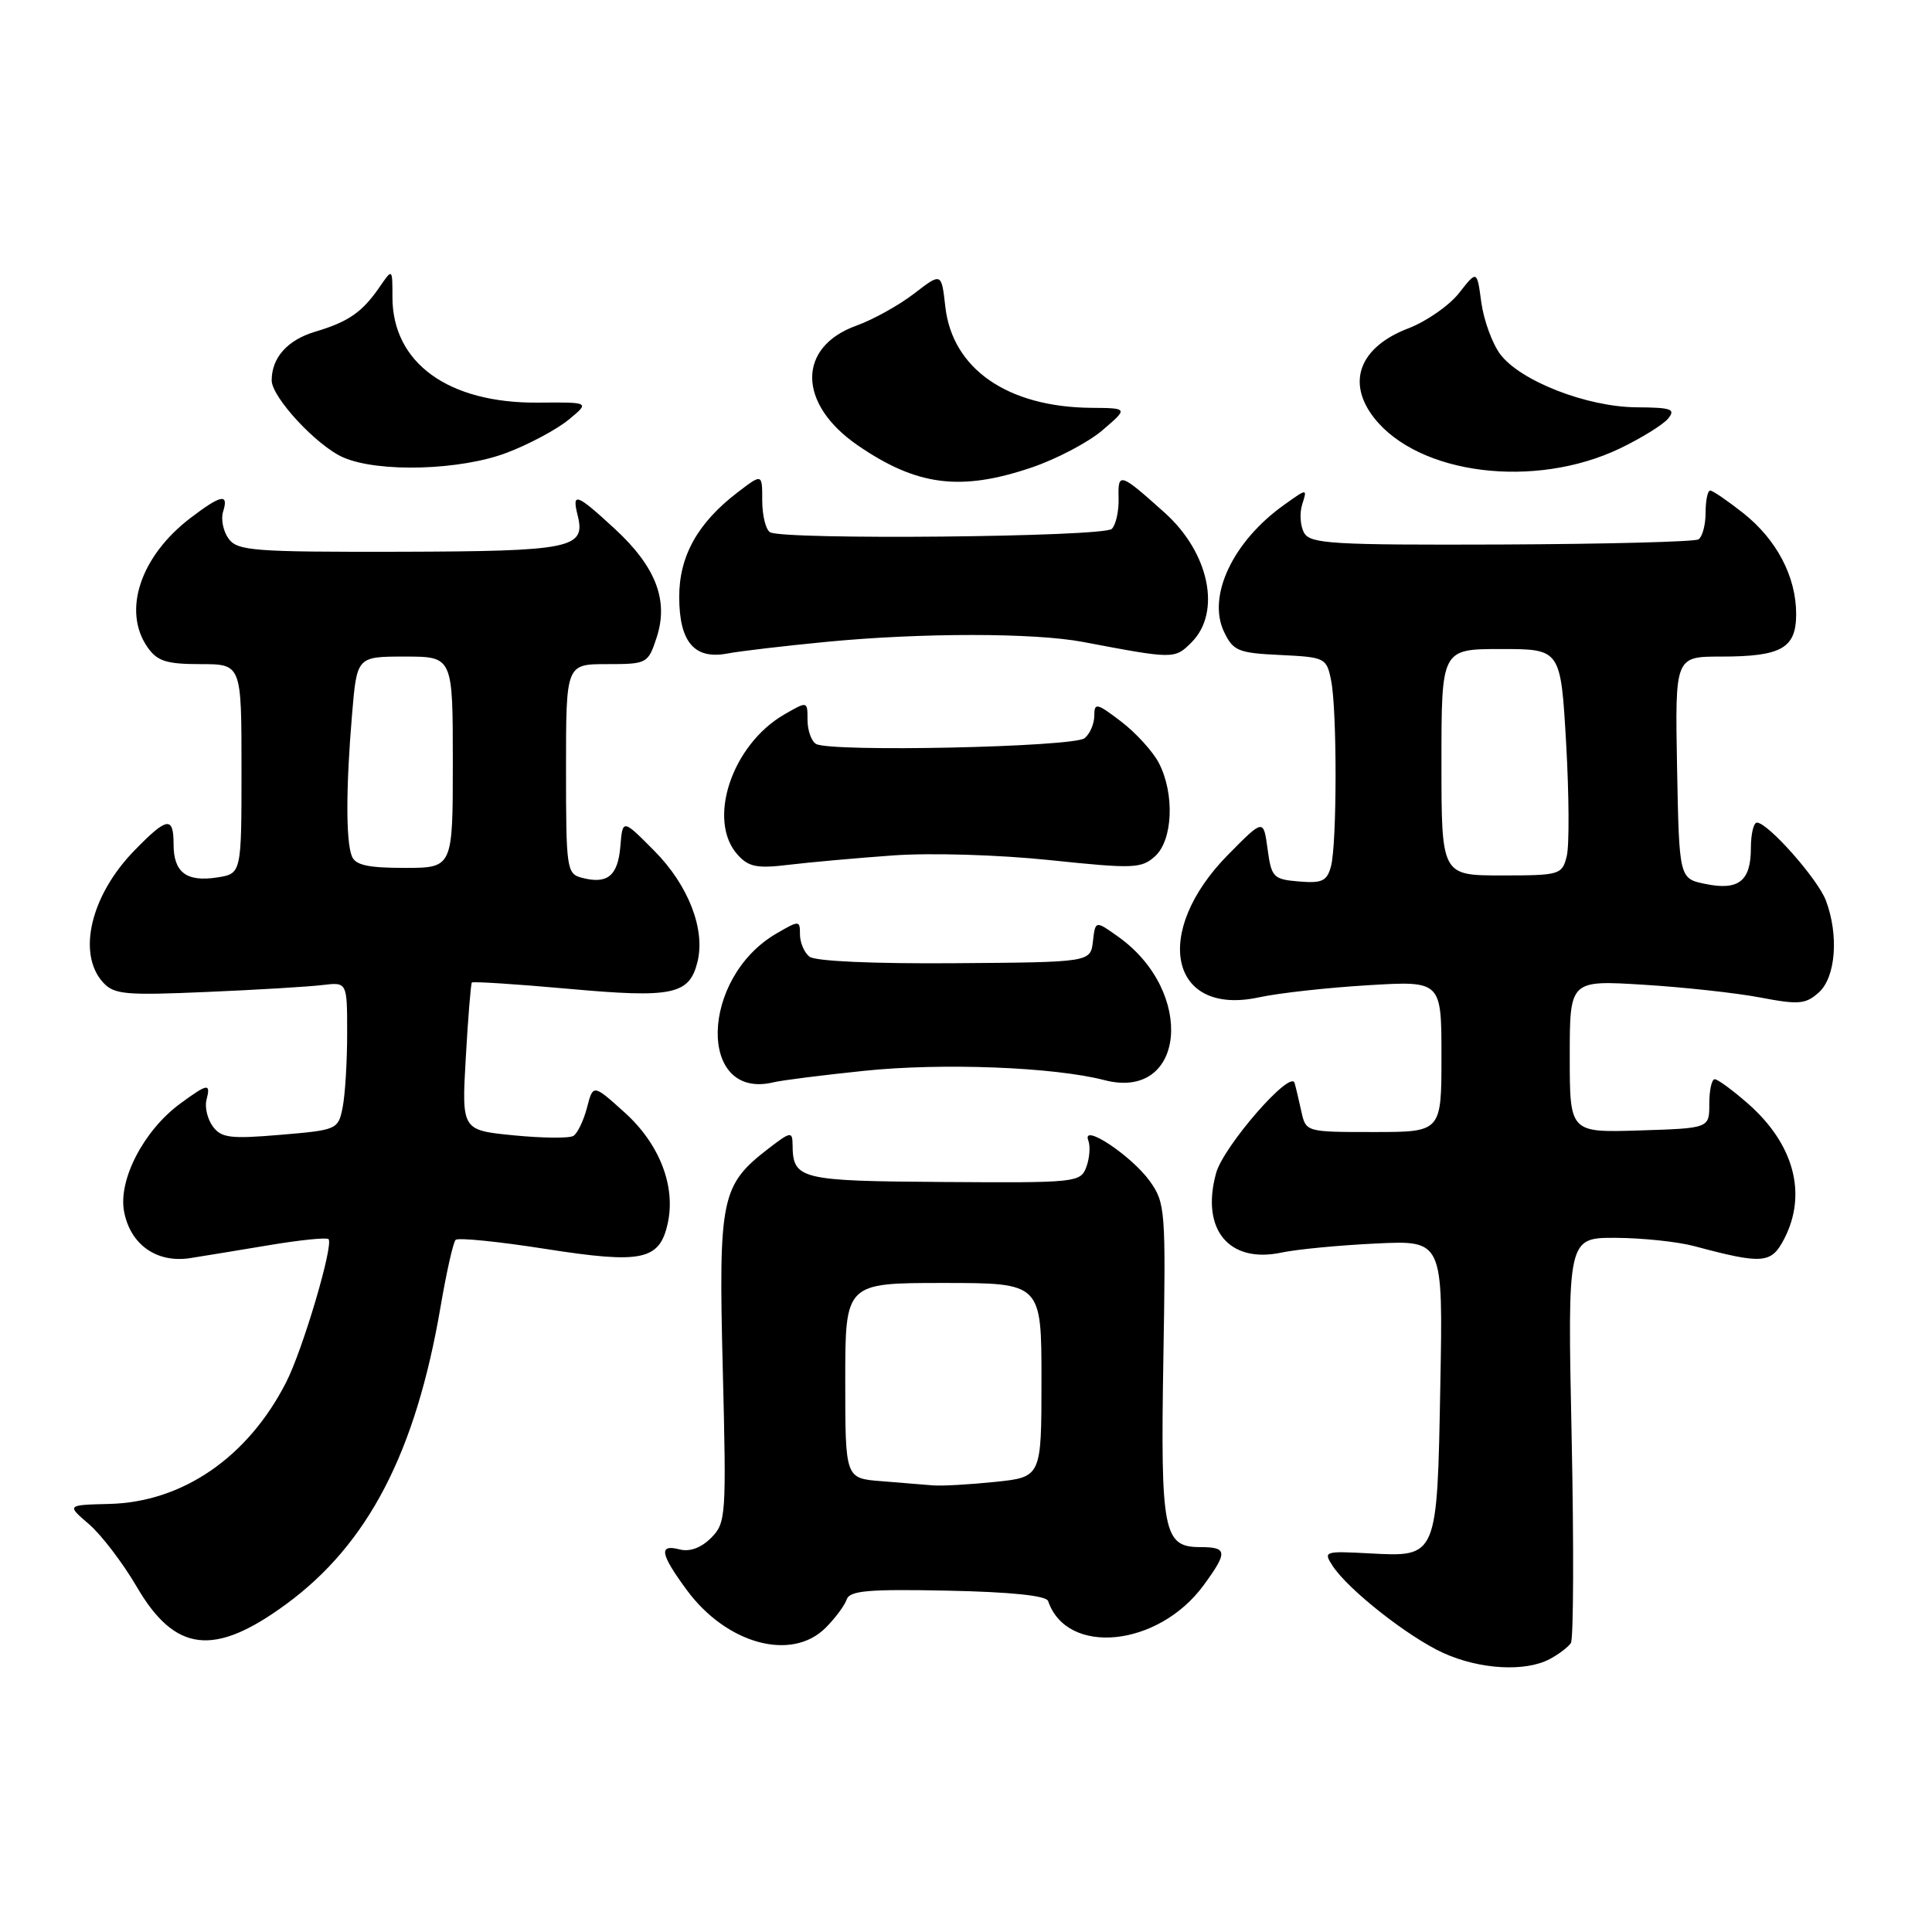 <?xml version="1.0" encoding="UTF-8" standalone="no"?>
<!DOCTYPE svg PUBLIC "-//W3C//DTD SVG 1.1//EN" "http://www.w3.org/Graphics/SVG/1.1/DTD/svg11.dtd" >
<svg xmlns="http://www.w3.org/2000/svg" xmlns:xlink="http://www.w3.org/1999/xlink" version="1.1" viewBox="0 0 256 256">
 <g >
 <path fill="currentColor"
d=" M 205.32 219.85 C 206.52 219.22 207.79 218.25 208.15 217.71 C 208.50 217.16 208.55 204.85 208.25 190.36 C 207.70 164.00 207.70 164.00 214.10 164.02 C 217.62 164.04 222.30 164.53 224.50 165.12 C 233.59 167.55 234.71 167.46 236.42 164.15 C 239.49 158.21 237.72 151.59 231.61 146.23 C 229.59 144.46 227.60 143.00 227.21 143.00 C 226.81 143.00 226.49 144.46 226.49 146.25 C 226.50 149.50 226.50 149.50 217.25 149.79 C 208.00 150.08 208.00 150.08 208.00 139.98 C 208.00 129.88 208.00 129.88 217.75 130.48 C 223.11 130.81 230.09 131.57 233.27 132.18 C 238.37 133.15 239.26 133.07 241.02 131.49 C 243.25 129.46 243.67 123.91 241.94 119.32 C 240.86 116.46 234.25 109.00 232.80 109.00 C 232.36 109.00 232.00 110.52 232.00 112.38 C 232.00 116.75 230.38 118.03 225.99 117.13 C 222.50 116.42 222.50 116.42 222.22 101.71 C 221.95 87.00 221.95 87.00 228.04 87.00 C 236.05 87.00 238.00 85.90 238.00 81.37 C 238.00 76.41 235.43 71.51 230.99 67.99 C 228.91 66.35 226.94 65.00 226.61 65.00 C 226.27 65.00 226.00 66.32 226.00 67.94 C 226.00 69.56 225.57 71.15 225.05 71.47 C 224.53 71.79 212.77 72.09 198.91 72.15 C 176.54 72.23 173.61 72.06 172.80 70.60 C 172.29 69.70 172.18 68.00 172.55 66.83 C 173.23 64.70 173.23 64.70 170.16 66.89 C 163.37 71.72 159.93 78.99 162.19 83.72 C 163.40 86.25 164.06 86.53 169.64 86.79 C 175.60 87.08 175.78 87.17 176.38 90.17 C 177.18 94.14 177.16 111.81 176.36 114.80 C 175.83 116.75 175.18 117.06 172.12 116.80 C 168.72 116.52 168.47 116.26 167.96 112.50 C 167.42 108.50 167.42 108.50 162.76 113.22 C 152.57 123.52 154.99 134.72 166.83 132.15 C 169.40 131.59 175.89 130.87 181.25 130.55 C 191.00 129.96 191.00 129.96 191.00 139.98 C 191.00 150.00 191.00 150.00 182.02 150.00 C 173.04 150.00 173.04 150.00 172.43 147.25 C 172.10 145.74 171.70 144.05 171.54 143.50 C 171.02 141.66 162.13 151.87 161.14 155.44 C 159.08 162.90 162.84 167.46 169.82 165.97 C 171.84 165.54 177.48 165.00 182.35 164.77 C 191.21 164.35 191.21 164.35 190.85 183.52 C 190.43 206.47 190.50 206.31 181.45 205.83 C 175.47 205.51 175.32 205.56 176.59 207.50 C 178.69 210.69 186.62 216.92 191.25 219.03 C 196.05 221.21 202.07 221.56 205.32 219.85 Z  M 37.92 212.56 C 48.78 204.59 55.07 192.47 58.37 173.19 C 59.15 168.61 60.05 164.61 60.37 164.29 C 60.69 163.97 66.06 164.51 72.29 165.49 C 85.08 167.49 87.40 167.01 88.48 162.09 C 89.56 157.18 87.39 151.58 82.79 147.43 C 78.59 143.64 78.59 143.64 77.78 146.77 C 77.33 148.49 76.52 150.18 75.98 150.51 C 75.44 150.85 71.89 150.81 68.09 150.44 C 61.17 149.76 61.17 149.76 61.72 140.13 C 62.02 134.83 62.39 130.36 62.52 130.19 C 62.66 130.03 68.42 130.40 75.31 131.02 C 89.10 132.27 91.33 131.81 92.41 127.49 C 93.50 123.18 91.23 117.31 86.71 112.75 C 82.50 108.50 82.50 108.50 82.20 112.16 C 81.87 116.07 80.48 117.20 77.10 116.31 C 75.09 115.79 75.00 115.14 75.00 101.88 C 75.00 88.00 75.00 88.00 80.42 88.00 C 85.73 88.00 85.87 87.93 87.00 84.50 C 88.63 79.57 86.91 75.10 81.47 70.08 C 76.35 65.36 75.75 65.15 76.55 68.32 C 77.63 72.66 75.72 73.05 52.91 73.11 C 33.60 73.15 31.47 72.99 30.29 71.38 C 29.58 70.40 29.25 68.79 29.56 67.80 C 30.34 65.34 29.30 65.54 25.26 68.62 C 18.59 73.70 16.18 80.96 19.56 85.78 C 20.84 87.61 22.07 88.00 26.56 88.00 C 32.00 88.00 32.00 88.00 32.00 101.89 C 32.00 115.77 32.00 115.77 28.75 116.27 C 24.70 116.89 23.00 115.59 23.00 111.88 C 23.00 108.10 22.14 108.24 17.76 112.75 C 12.02 118.66 10.20 126.35 13.64 130.16 C 15.11 131.78 16.57 131.91 27.39 131.44 C 34.05 131.16 40.96 130.74 42.75 130.52 C 46.00 130.13 46.00 130.13 46.00 136.94 C 46.00 140.68 45.73 145.09 45.40 146.74 C 44.82 149.67 44.66 149.74 37.15 150.37 C 30.53 150.93 29.32 150.78 28.20 149.26 C 27.49 148.29 27.11 146.71 27.36 145.75 C 27.95 143.48 27.54 143.54 23.86 146.25 C 19.05 149.79 15.65 156.33 16.44 160.53 C 17.27 164.94 20.79 167.41 25.24 166.70 C 27.03 166.42 31.78 165.64 35.79 164.97 C 39.80 164.30 43.28 163.95 43.53 164.19 C 44.24 164.91 40.13 178.83 37.92 183.15 C 32.85 193.10 24.18 199.06 14.44 199.28 C 8.83 199.42 8.83 199.42 11.79 201.96 C 13.42 203.36 16.26 207.08 18.11 210.24 C 23.20 218.97 28.36 219.57 37.92 212.56 Z  M 109.40 215.69 C 110.67 214.42 111.92 212.74 112.19 211.94 C 112.58 210.77 115.05 210.55 125.58 210.77 C 133.91 210.94 138.63 211.43 138.88 212.14 C 141.36 219.47 153.48 218.24 159.48 210.06 C 162.71 205.65 162.65 205.00 159.04 205.00 C 154.16 205.00 153.77 203.04 154.15 180.14 C 154.49 160.32 154.41 159.38 152.35 156.50 C 149.92 153.13 143.30 148.73 144.20 151.10 C 144.50 151.87 144.38 153.46 143.95 154.62 C 143.18 156.69 142.65 156.74 125.04 156.62 C 105.88 156.49 105.05 156.29 105.02 151.62 C 105.00 149.90 104.73 149.95 101.84 152.18 C 95.55 157.03 95.20 158.68 95.77 181.35 C 96.26 200.96 96.20 201.80 94.21 203.79 C 92.90 205.10 91.39 205.65 90.07 205.31 C 87.24 204.57 87.47 205.88 90.99 210.67 C 96.27 217.85 104.89 220.20 109.40 215.69 Z  M 114.50 141.89 C 124.86 140.81 139.66 141.39 146.33 143.12 C 157.07 145.92 158.46 131.45 148.17 124.12 C 145.14 121.96 145.14 121.96 144.82 124.73 C 144.50 127.50 144.50 127.50 126.50 127.63 C 115.71 127.71 108.00 127.37 107.25 126.76 C 106.56 126.21 106.00 124.88 106.00 123.82 C 106.00 121.94 105.92 121.93 102.89 123.69 C 92.73 129.59 92.41 145.84 102.50 143.41 C 103.60 143.14 109.00 142.46 114.50 141.89 Z  M 118.31 113.35 C 123.30 112.99 132.31 113.26 139.11 113.97 C 150.20 115.13 151.24 115.09 153.05 113.46 C 155.41 111.32 155.67 105.19 153.56 101.11 C 152.77 99.58 150.52 97.11 148.56 95.61 C 145.32 93.14 145.00 93.07 145.00 94.83 C 145.00 95.89 144.43 97.23 143.72 97.81 C 142.29 99.00 109.93 99.69 108.12 98.57 C 107.50 98.19 107.00 96.76 107.00 95.38 C 107.00 92.89 107.00 92.89 103.89 94.69 C 96.95 98.72 93.64 108.73 97.75 113.27 C 99.20 114.88 100.34 115.10 104.50 114.59 C 107.25 114.26 113.46 113.70 118.31 113.35 Z  M 109.50 85.05 C 122.14 83.83 137.03 83.84 143.50 85.06 C 155.57 87.35 155.65 87.35 157.88 85.12 C 161.87 81.13 160.24 73.25 154.34 67.95 C 148.41 62.63 148.12 62.53 148.22 65.98 C 148.27 67.69 147.87 69.53 147.32 70.08 C 146.24 71.16 103.73 71.57 102.03 70.52 C 101.46 70.17 101.00 68.28 101.00 66.31 C 101.00 62.74 101.00 62.74 97.75 65.23 C 92.46 69.27 90.00 73.67 90.00 79.08 C 90.00 85.08 92.01 87.43 96.41 86.59 C 98.11 86.27 104.00 85.58 109.50 85.05 Z  M 136.63 61.97 C 139.95 60.85 144.20 58.62 146.08 57.01 C 149.50 54.08 149.50 54.08 144.62 54.04 C 133.51 53.95 126.19 48.88 125.26 40.64 C 124.75 36.11 124.75 36.11 121.13 38.90 C 119.13 40.44 115.70 42.35 113.50 43.14 C 105.60 45.98 105.67 53.51 113.64 59.00 C 121.46 64.38 127.26 65.13 136.63 61.97 Z  M 214.65 59.42 C 217.48 58.06 220.34 56.29 221.02 55.48 C 222.07 54.21 221.50 54.00 216.87 53.97 C 210.28 53.93 201.41 50.47 198.77 46.91 C 197.72 45.49 196.60 42.41 196.28 40.06 C 195.71 35.80 195.71 35.80 193.34 38.82 C 192.04 40.48 189.01 42.59 186.61 43.51 C 180.15 45.98 178.37 50.65 182.09 55.39 C 188.02 62.92 203.37 64.82 214.65 59.42 Z  M 67.21 59.97 C 70.12 58.86 73.78 56.90 75.34 55.62 C 78.17 53.29 78.17 53.29 71.33 53.35 C 59.41 53.46 52.00 48.10 52.00 39.37 C 52.00 35.55 52.00 35.55 50.30 38.03 C 47.99 41.38 46.19 42.63 41.77 43.95 C 38.09 45.05 36.00 47.39 36.00 50.40 C 36.00 52.64 41.98 59.08 45.48 60.61 C 50.16 62.65 61.07 62.33 67.21 59.97 Z  M 191.00 101.00 C 191.00 86.00 191.00 86.00 198.90 86.00 C 206.80 86.00 206.80 86.00 207.52 98.46 C 207.91 105.32 207.95 112.07 207.60 113.46 C 206.98 115.91 206.69 116.00 198.98 116.00 C 191.00 116.00 191.00 116.00 191.00 101.00 Z  M 46.61 113.42 C 45.82 111.37 45.84 104.25 46.65 94.65 C 47.29 87.00 47.29 87.00 53.65 87.00 C 60.00 87.00 60.00 87.00 60.00 101.00 C 60.00 115.00 60.00 115.00 53.61 115.00 C 48.70 115.00 47.07 114.63 46.61 113.42 Z  M 116.75 196.26 C 112.00 195.89 112.00 195.89 112.00 182.95 C 112.00 170.00 112.00 170.00 125.00 170.00 C 138.00 170.00 138.00 170.00 138.00 182.86 C 138.00 195.72 138.00 195.72 131.85 196.36 C 128.47 196.71 124.76 196.92 123.60 196.82 C 122.45 196.72 119.36 196.47 116.75 196.26 Z "/>
</g>
</svg>